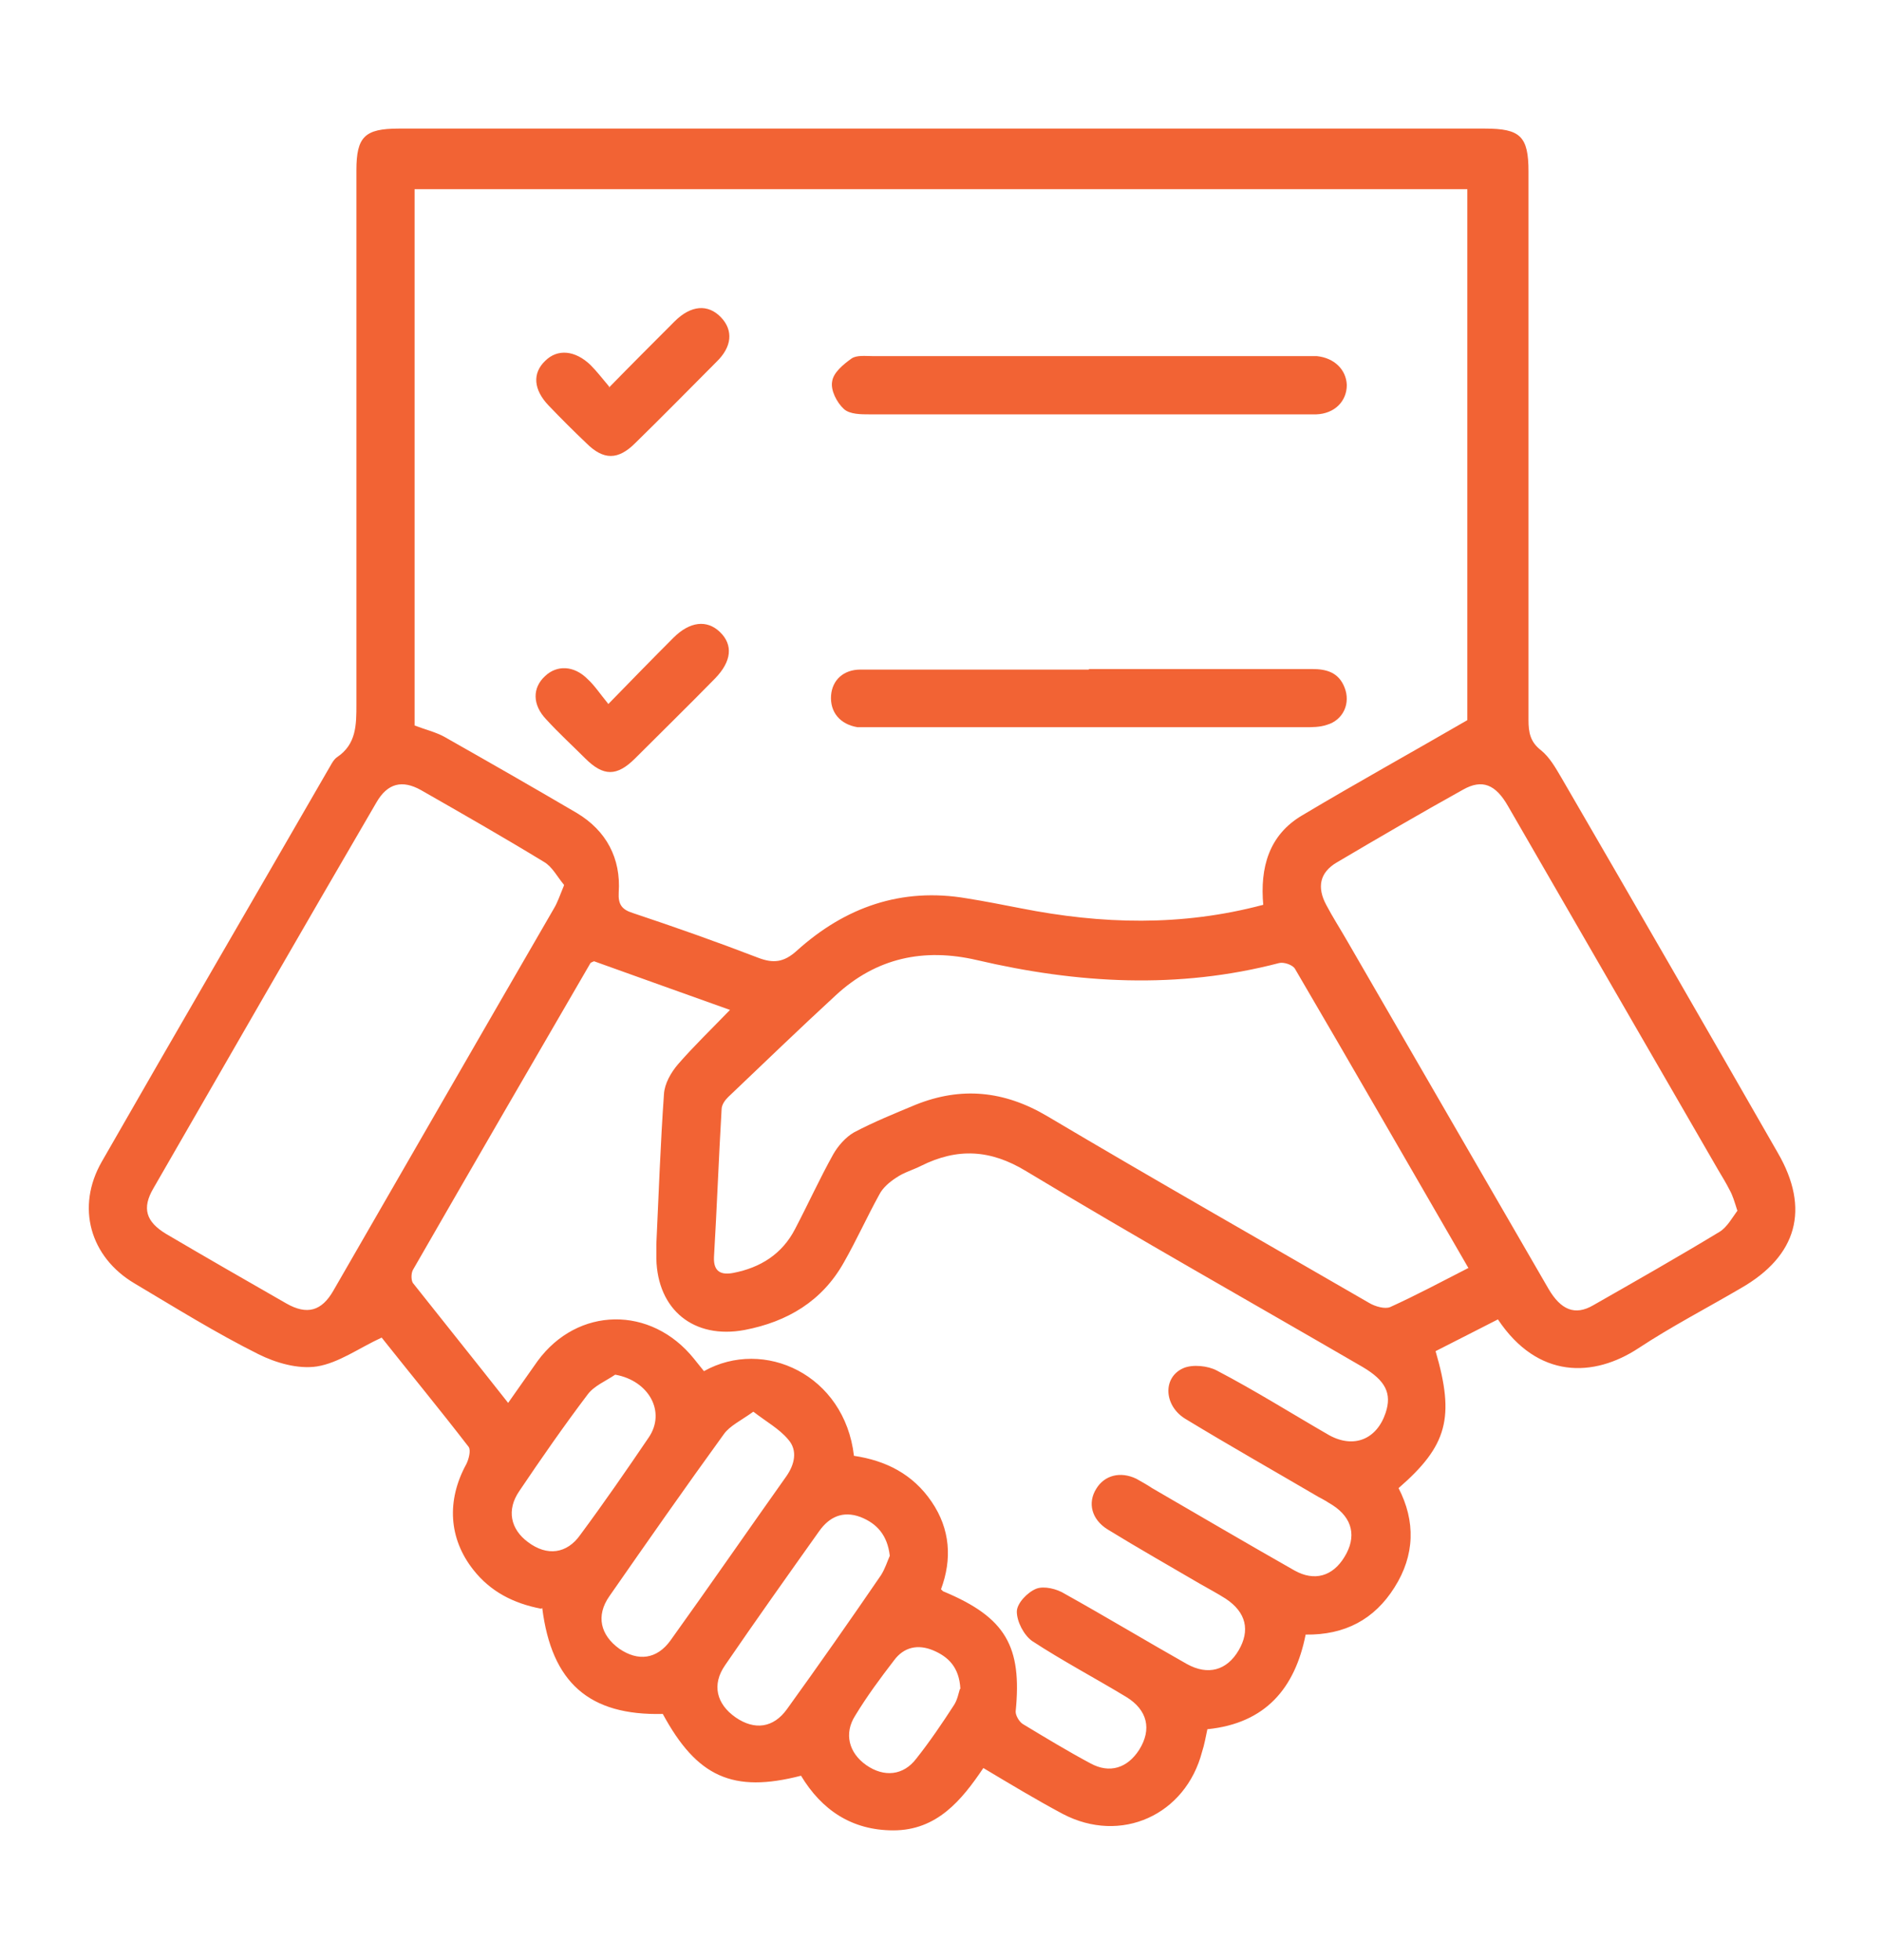 <svg width="24" height="25" viewBox="0 0 24 25" fill="none" xmlns="http://www.w3.org/2000/svg">
<path d="M6.9 20.518C6.547 20.45 6.255 20.3 6.037 20.023C5.722 19.625 5.692 19.138 5.947 18.673C5.977 18.613 6.007 18.5 5.977 18.455C5.602 17.968 5.212 17.495 4.867 17.06C4.575 17.195 4.32 17.383 4.042 17.428C3.802 17.465 3.517 17.383 3.292 17.27C2.752 17 2.235 16.678 1.717 16.37C1.147 16.033 0.967 15.395 1.297 14.818C2.25 13.153 3.217 11.495 4.177 9.83C4.215 9.77 4.245 9.695 4.297 9.658C4.545 9.493 4.545 9.245 4.545 8.983C4.545 6.71 4.545 4.445 4.545 2.173C4.545 1.745 4.65 1.64 5.085 1.64C9.705 1.64 14.325 1.64 18.937 1.64C19.387 1.64 19.492 1.738 19.492 2.188C19.492 4.52 19.492 6.853 19.492 9.185C19.492 9.343 19.515 9.463 19.65 9.568C19.762 9.658 19.837 9.793 19.912 9.92C20.835 11.51 21.757 13.108 22.672 14.705C23.085 15.418 22.92 16.018 22.2 16.43C21.765 16.685 21.315 16.918 20.895 17.195C20.325 17.57 19.612 17.593 19.102 16.828C18.84 16.963 18.57 17.098 18.307 17.233C18.555 18.08 18.457 18.44 17.835 18.98C18.052 19.4 18.045 19.835 17.782 20.248C17.527 20.653 17.152 20.855 16.65 20.848C16.515 21.53 16.14 21.98 15.397 22.055C15.375 22.153 15.36 22.25 15.33 22.34C15.12 23.15 14.295 23.525 13.552 23.135C13.215 22.955 12.892 22.76 12.54 22.55C12.262 22.963 11.947 23.345 11.392 23.345C10.86 23.345 10.477 23.083 10.215 22.648C9.345 22.873 8.887 22.663 8.452 21.86C7.515 21.883 7.035 21.463 6.915 20.51L6.9 20.518ZM16.11 11.548C16.065 11.06 16.185 10.648 16.605 10.4C17.295 9.988 18 9.598 18.712 9.185V2.413H5.287V9.253C5.422 9.305 5.55 9.335 5.662 9.395C6.232 9.718 6.795 10.04 7.357 10.37C7.732 10.595 7.92 10.948 7.89 11.383C7.882 11.533 7.927 11.6 8.07 11.645C8.61 11.825 9.142 12.013 9.667 12.215C9.862 12.29 9.997 12.275 10.162 12.125C10.777 11.57 11.497 11.315 12.33 11.458C12.562 11.495 12.787 11.54 13.02 11.585C14.047 11.788 15.067 11.818 16.11 11.54V11.548ZM9.315 12.883C8.722 12.673 8.145 12.463 7.575 12.26C7.545 12.275 7.537 12.275 7.53 12.283C6.772 13.588 6.015 14.893 5.265 16.198C5.242 16.243 5.242 16.325 5.265 16.363C5.662 16.865 6.067 17.368 6.48 17.893C6.615 17.698 6.735 17.533 6.855 17.36C7.365 16.663 8.302 16.648 8.85 17.33C8.895 17.383 8.932 17.435 8.977 17.488C9.742 17.06 10.77 17.533 10.89 18.568C11.295 18.628 11.64 18.8 11.88 19.153C12.12 19.505 12.142 19.888 12 20.27C12.022 20.293 12.03 20.3 12.037 20.3C12.825 20.63 13.035 20.998 12.952 21.83C12.952 21.883 12.997 21.958 13.042 21.988C13.327 22.16 13.612 22.333 13.905 22.49C14.152 22.625 14.377 22.55 14.527 22.318C14.692 22.055 14.632 21.808 14.362 21.643C13.965 21.403 13.552 21.185 13.162 20.93C13.057 20.855 12.967 20.683 12.967 20.555C12.967 20.45 13.102 20.308 13.215 20.263C13.312 20.225 13.477 20.263 13.582 20.33C14.107 20.623 14.617 20.93 15.135 21.223C15.405 21.373 15.645 21.305 15.795 21.05C15.945 20.795 15.892 20.563 15.63 20.39C15.525 20.323 15.412 20.263 15.307 20.203C14.91 19.97 14.512 19.745 14.122 19.505C13.92 19.378 13.867 19.168 13.98 18.988C14.085 18.815 14.287 18.763 14.49 18.86C14.557 18.898 14.625 18.935 14.692 18.98C15.3 19.333 15.9 19.685 16.507 20.03C16.762 20.173 16.995 20.105 17.145 19.858C17.302 19.603 17.25 19.363 16.995 19.198C16.935 19.16 16.875 19.123 16.815 19.093C16.252 18.763 15.682 18.44 15.127 18.103C14.842 17.938 14.82 17.57 15.09 17.45C15.21 17.398 15.405 17.42 15.517 17.48C16.005 17.735 16.47 18.028 16.95 18.305C17.265 18.478 17.557 18.358 17.67 18.02C17.752 17.773 17.67 17.608 17.377 17.435C15.945 16.603 14.505 15.793 13.087 14.938C12.63 14.66 12.21 14.638 11.745 14.87C11.64 14.923 11.527 14.953 11.43 15.02C11.347 15.073 11.257 15.148 11.212 15.238C11.055 15.523 10.92 15.823 10.762 16.1C10.485 16.595 10.042 16.858 9.495 16.963C8.85 17.083 8.385 16.708 8.37 16.055C8.37 15.995 8.37 15.928 8.37 15.868C8.4 15.23 8.422 14.593 8.467 13.955C8.475 13.82 8.557 13.678 8.647 13.573C8.85 13.34 9.075 13.123 9.315 12.875V12.883ZM18.727 16.175C17.985 14.893 17.257 13.625 16.515 12.358C16.485 12.305 16.372 12.268 16.312 12.283C15.022 12.62 13.74 12.545 12.457 12.245C11.782 12.088 11.175 12.215 10.657 12.695C10.192 13.123 9.742 13.558 9.285 13.993C9.247 14.03 9.202 14.09 9.202 14.15C9.165 14.78 9.142 15.41 9.105 16.033C9.097 16.22 9.195 16.265 9.352 16.235C9.697 16.168 9.975 15.995 10.14 15.673C10.305 15.358 10.455 15.028 10.627 14.72C10.687 14.615 10.785 14.503 10.89 14.443C11.145 14.308 11.407 14.203 11.677 14.09C12.255 13.858 12.802 13.91 13.35 14.233C14.715 15.043 16.087 15.823 17.46 16.618C17.535 16.663 17.662 16.7 17.73 16.67C18.06 16.52 18.382 16.348 18.72 16.175H18.727ZM22.155 15.44C22.117 15.32 22.095 15.245 22.057 15.178C22.012 15.088 21.96 15.005 21.907 14.915C21.015 13.37 20.122 11.825 19.23 10.28C19.072 10.003 18.9 9.935 18.66 10.07C18.12 10.37 17.58 10.685 17.047 11C16.83 11.128 16.792 11.315 16.912 11.54C16.995 11.698 17.092 11.848 17.182 12.005C18.037 13.483 18.892 14.96 19.747 16.438C19.905 16.708 20.085 16.783 20.317 16.648C20.857 16.34 21.397 16.033 21.93 15.71C22.027 15.65 22.095 15.523 22.162 15.433L22.155 15.44ZM7.192 11.285C7.11 11.188 7.042 11.053 6.937 10.993C6.42 10.678 5.895 10.378 5.37 10.078C5.13 9.943 4.942 9.988 4.8 10.235C3.847 11.87 2.902 13.513 1.957 15.155C1.807 15.41 1.86 15.583 2.122 15.74C2.632 16.04 3.142 16.333 3.652 16.625C3.915 16.775 4.102 16.723 4.252 16.46C5.19 14.833 6.127 13.205 7.065 11.585C7.11 11.51 7.14 11.42 7.192 11.293V11.285ZM9.607 18.005C9.45 18.118 9.307 18.185 9.232 18.29C8.737 18.973 8.25 19.67 7.77 20.36C7.597 20.608 7.657 20.855 7.897 21.028C8.137 21.193 8.377 21.163 8.55 20.923C9.045 20.233 9.532 19.528 10.027 18.83C10.132 18.68 10.177 18.5 10.05 18.358C9.937 18.223 9.772 18.133 9.607 18.005ZM11.347 19.843C11.317 19.58 11.182 19.43 10.972 19.348C10.747 19.265 10.575 19.348 10.447 19.528C10.042 20.098 9.637 20.668 9.247 21.238C9.075 21.485 9.135 21.733 9.382 21.905C9.622 22.07 9.862 22.04 10.035 21.8C10.44 21.238 10.845 20.66 11.235 20.09C11.287 20.008 11.317 19.91 11.347 19.843ZM7.845 17.533C7.725 17.615 7.575 17.675 7.492 17.788C7.192 18.185 6.9 18.605 6.622 19.018C6.457 19.258 6.51 19.505 6.735 19.67C6.975 19.85 7.23 19.82 7.402 19.573C7.702 19.168 7.987 18.755 8.272 18.335C8.497 18.005 8.272 17.608 7.845 17.533ZM12.247 21.538C12.232 21.268 12.097 21.133 11.902 21.05C11.707 20.968 11.527 21.005 11.4 21.178C11.227 21.403 11.055 21.635 10.905 21.883C10.762 22.108 10.822 22.355 11.047 22.513C11.272 22.67 11.52 22.648 11.685 22.43C11.857 22.213 12.015 21.98 12.165 21.748C12.21 21.68 12.225 21.59 12.24 21.545L12.247 21.538Z" fill="#F26334"/>
<path d="M13.89 8.533C14.835 8.533 15.788 8.533 16.733 8.533C16.92 8.533 17.07 8.578 17.145 8.765C17.228 8.968 17.13 9.185 16.92 9.245C16.83 9.275 16.74 9.275 16.643 9.275C14.805 9.275 12.96 9.275 11.123 9.275C11.063 9.275 10.995 9.275 10.935 9.275C10.71 9.238 10.583 9.08 10.598 8.87C10.613 8.675 10.755 8.54 10.973 8.54C11.573 8.54 12.165 8.54 12.765 8.54C13.14 8.54 13.508 8.54 13.883 8.54L13.89 8.533Z" fill="#F26334"/>
<path d="M13.89 5.285C12.96 5.285 12.022 5.285 11.092 5.285C10.98 5.285 10.837 5.285 10.762 5.217C10.672 5.135 10.59 4.977 10.612 4.865C10.627 4.752 10.755 4.647 10.86 4.572C10.927 4.527 11.04 4.542 11.13 4.542C12.96 4.542 14.797 4.542 16.627 4.542C16.68 4.542 16.74 4.542 16.792 4.542C17.017 4.565 17.167 4.715 17.175 4.91C17.175 5.12 17.017 5.277 16.785 5.285C16.192 5.285 15.607 5.285 15.015 5.285C14.64 5.285 14.272 5.285 13.897 5.285H13.89Z" fill="#F26334"/>
<path d="M7.762 4.947C8.062 4.64 8.332 4.37 8.602 4.1C8.812 3.89 9.03 3.875 9.195 4.048C9.352 4.213 9.337 4.423 9.135 4.617C8.79 4.963 8.445 5.315 8.1 5.652C7.882 5.87 7.695 5.87 7.477 5.652C7.312 5.495 7.155 5.338 6.997 5.173C6.802 4.97 6.787 4.76 6.952 4.603C7.11 4.445 7.335 4.468 7.53 4.655C7.612 4.737 7.68 4.827 7.77 4.933L7.762 4.947Z" fill="#F26334"/>
<path d="M7.755 8.982C8.062 8.667 8.325 8.397 8.587 8.135C8.797 7.925 9.015 7.902 9.18 8.06C9.352 8.225 9.33 8.435 9.12 8.652C8.782 8.997 8.437 9.335 8.1 9.672C7.867 9.905 7.695 9.905 7.462 9.672C7.297 9.507 7.125 9.35 6.967 9.177C6.787 8.99 6.787 8.772 6.952 8.622C7.102 8.48 7.32 8.487 7.492 8.66C7.582 8.742 7.65 8.847 7.755 8.975V8.982Z" fill="#F26334"/>
</svg>
